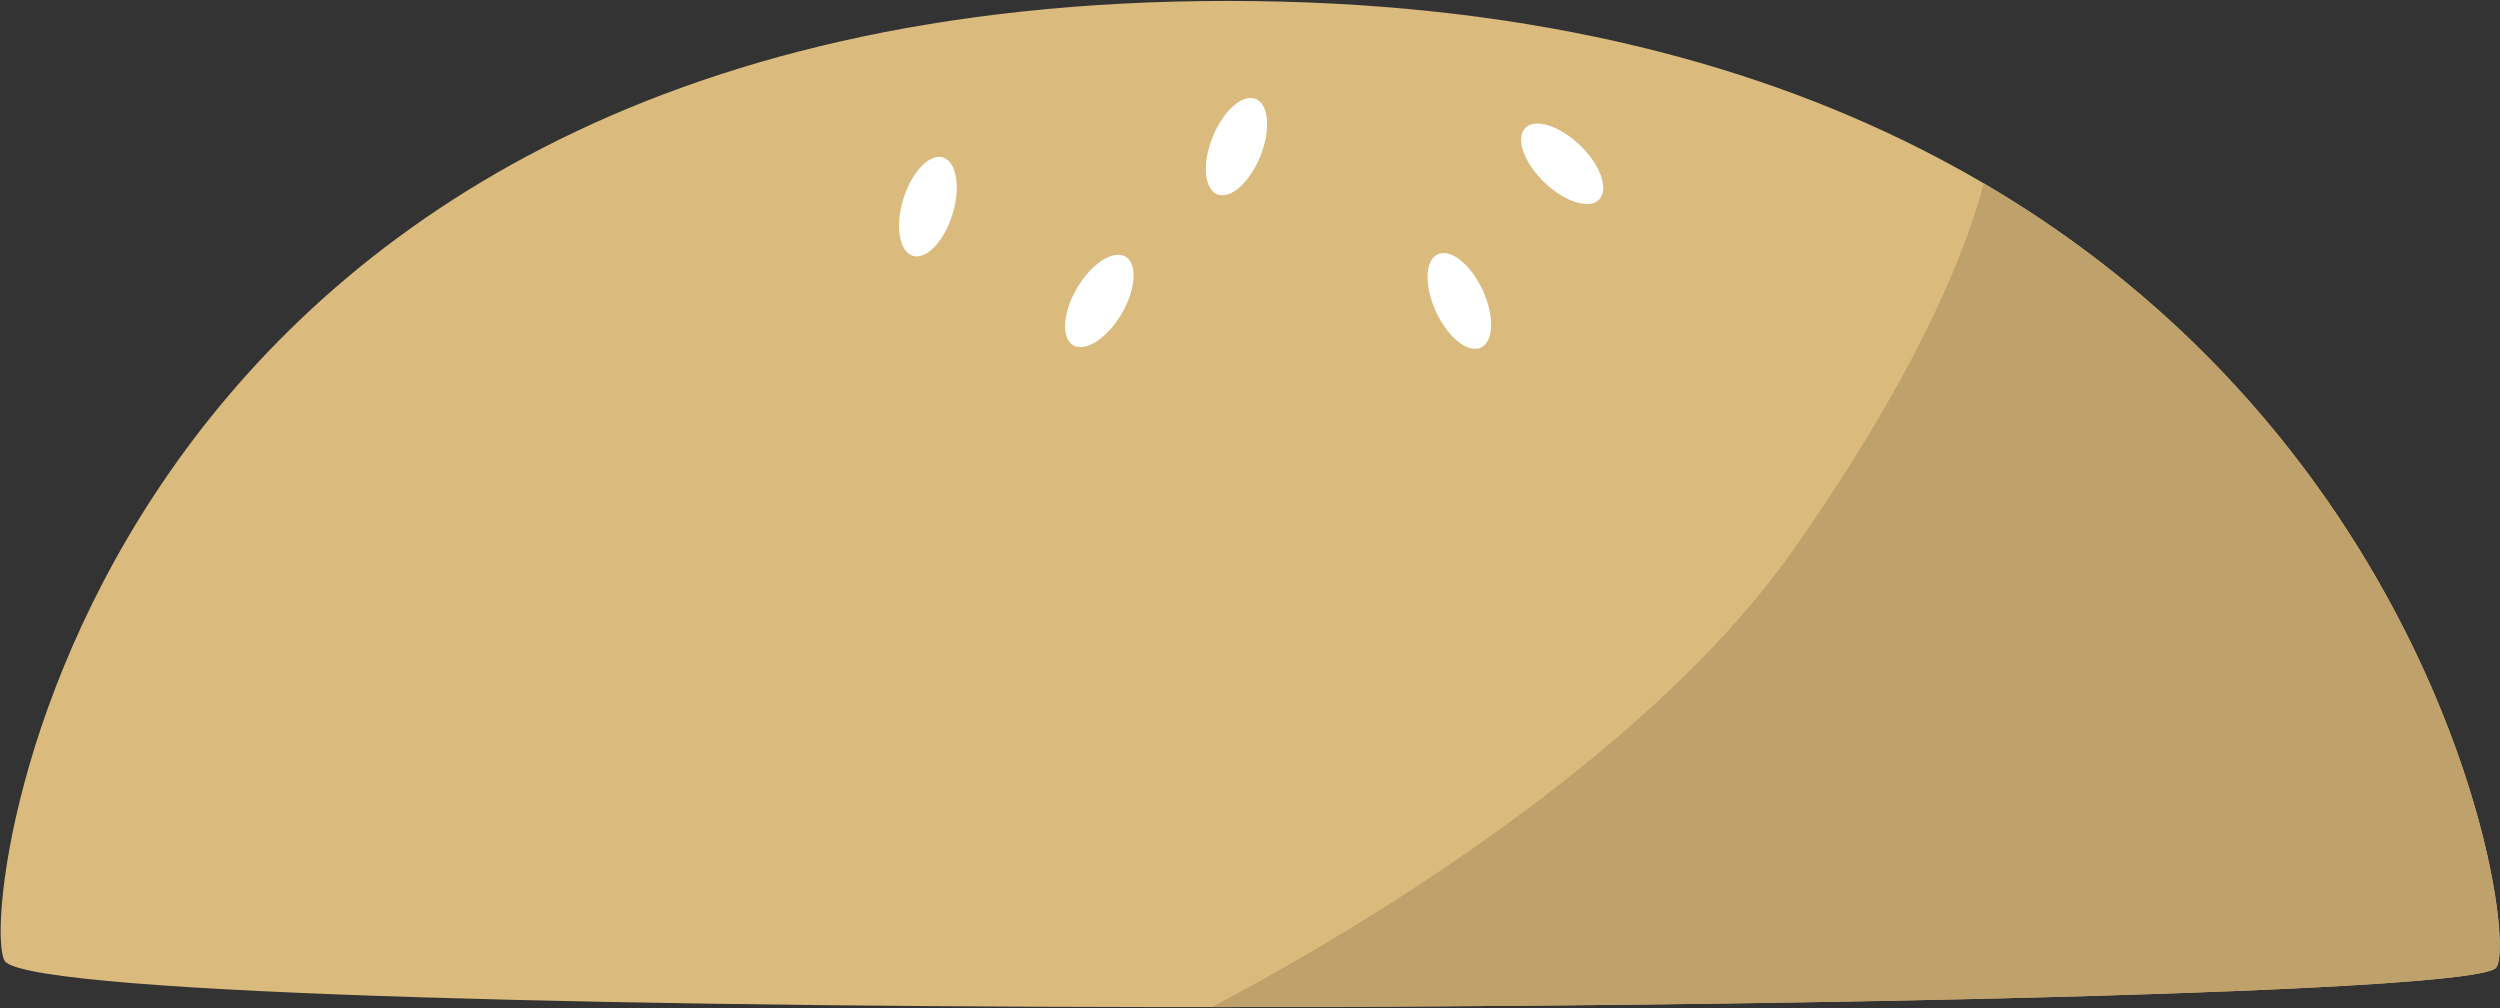 <svg id="top_bun" data-name="top bun" xmlns="http://www.w3.org/2000/svg" width="600.047" height="242.012" viewBox="0 0 1686 680">
  <rect x="0" y="0" width="1686" height="680" fill="#333333" stroke="none"/>
  <defs>
    <style>
      .cls-1 {
        fill: #dbba7e;
      }

      .cls-1, .cls-2, .cls-3 {
        fill-rule: evenodd;
      }

      .cls-2 {
        fill: #bfa16b;
      }

      .cls-3 {
        fill: #fff;
      }
    </style>
  </defs>
  <path class="cls-1" d="M4,649c54.6,44.148,1642.03,34.9,1679,4C1705.62,634.1,1608.73.632,828.1,0.632S-18.787,630.575,4,649Z"/>
  <path class="cls-2" d="M1209.6,370.578C1298.38,244.2,1328,161.809,1337.79,123.623,1653.85,308.857,1699.24,639.422,1683,653c-18.98,15.866-446.69,26.023-865.8,26.176C888.241,641.906,1104.33,520.423,1209.6,370.578Z"/>
  <path class="cls-3" d="M1078.5,134.532c-6.65,6.894-23.22,1.706-37-11.589s-19.58-29.661-12.94-36.556,23.22-1.706,37.01,11.588S1085.15,127.637,1078.5,134.532ZM968.428,210.226c-8.04-17.385-7.512-34.738,1.18-38.758s22.258,6.813,30.3,24.2,7.513,34.738-1.18,38.758S976.469,227.611,968.428,210.226Zm-147.5-79.154c-8.885-3.576-10.289-20.88-3.136-38.649s20.153-29.274,29.038-25.7,10.288,20.88,3.135,38.649S829.812,134.649,820.928,131.072Zm-97.2,101.719c-8.241-4.878-7.013-22.2,2.745-38.679s24.348-25.89,32.589-21.011,7.013,22.2-2.745,38.679S731.967,237.67,723.726,232.791ZM615.6,172.513c-9.154-2.814-12.013-19.937-6.386-38.246s17.611-30.871,26.766-28.057,12.014,19.937,6.386,38.246S624.751,175.327,615.6,172.513Z"/>
</svg>
